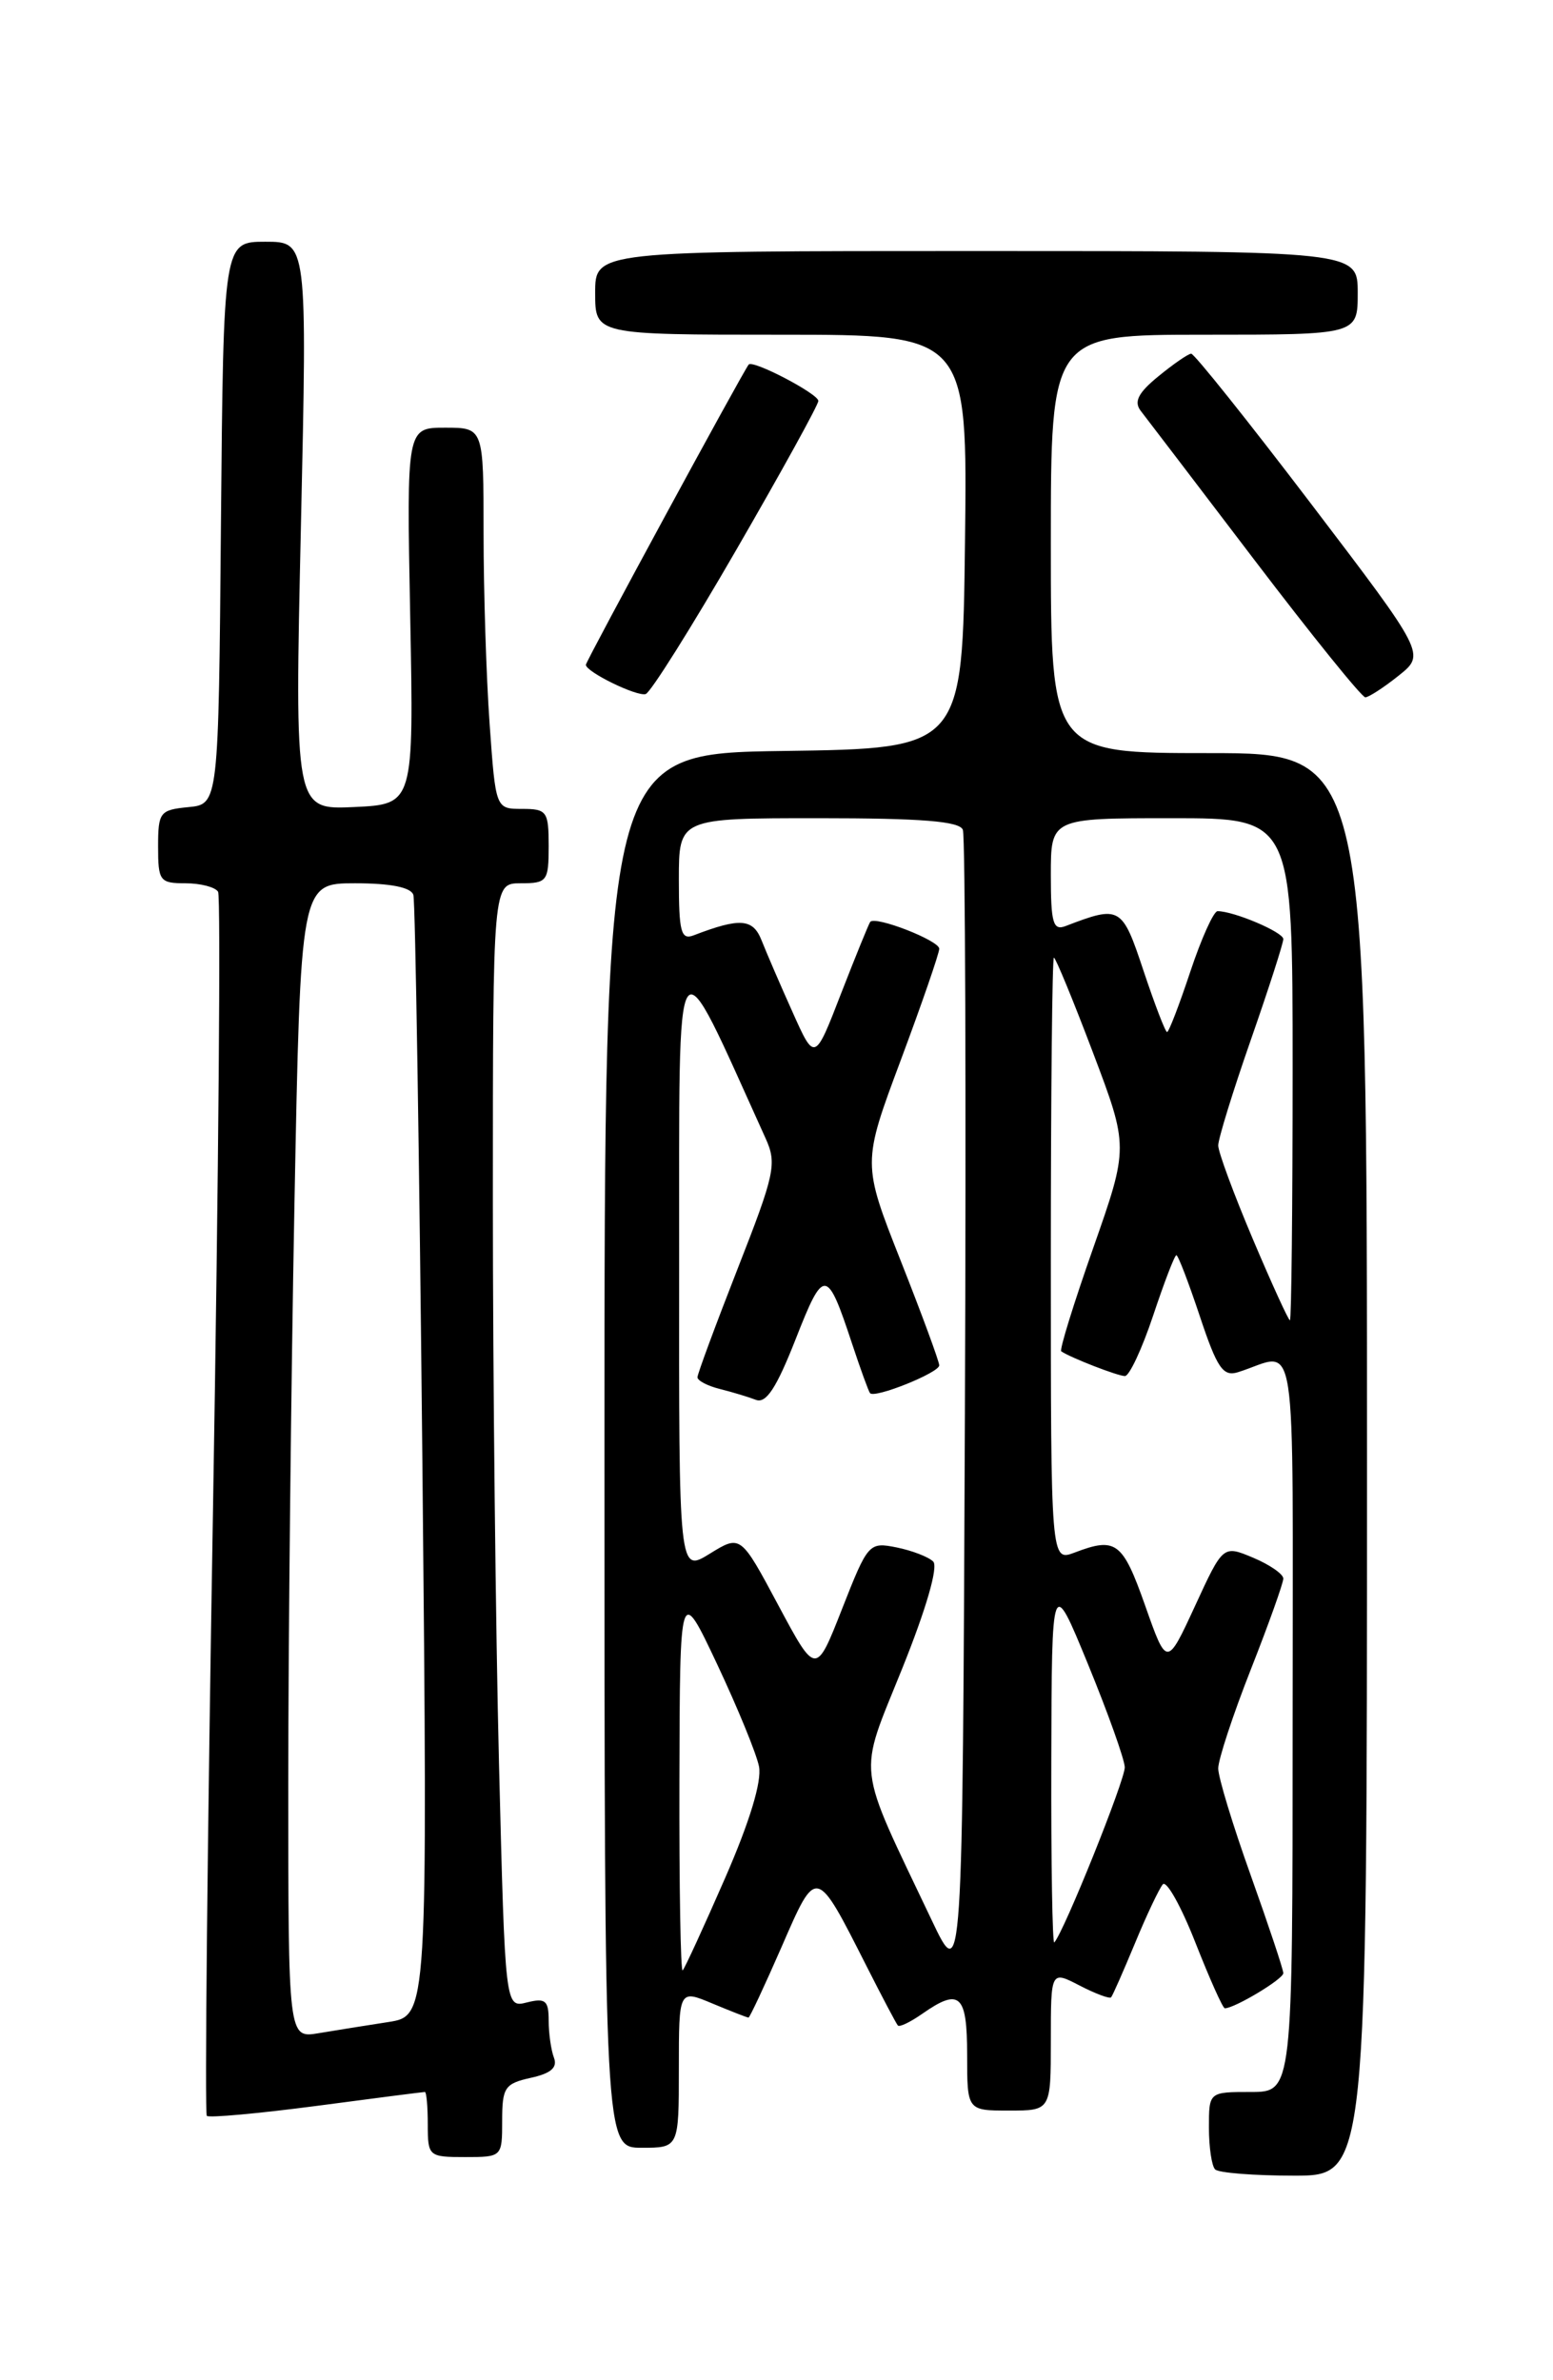 <?xml version="1.0" encoding="UTF-8" standalone="no"?>
<!DOCTYPE svg PUBLIC "-//W3C//DTD SVG 1.1//EN" "http://www.w3.org/Graphics/SVG/1.1/DTD/svg11.dtd" >
<svg xmlns="http://www.w3.org/2000/svg" xmlns:xlink="http://www.w3.org/1999/xlink" version="1.1" viewBox="0 0 167 256">
 <g >
 <path fill="currentColor"
d=" M 147.00 157.50 C 147.00 81.00 147.00 81.00 130.00 81.00 C 113.00 81.00 113.00 81.00 113.00 58.50 C 113.00 36.00 113.00 36.00 129.50 36.00 C 146.00 36.00 146.00 36.00 146.00 31.50 C 146.00 27.00 146.00 27.00 105.00 27.00 C 64.00 27.00 64.00 27.00 64.00 31.50 C 64.00 36.00 64.00 36.00 84.02 36.00 C 104.04 36.00 104.04 36.00 103.77 58.25 C 103.50 80.50 103.50 80.50 84.25 80.77 C 65.00 81.04 65.00 81.04 65.00 156.02 C 65.00 231.00 65.00 231.00 69.00 231.00 C 73.00 231.00 73.00 231.00 73.00 222.49 C 73.00 213.97 73.00 213.97 76.62 215.49 C 78.61 216.32 80.35 217.00 80.49 217.00 C 80.62 217.00 82.22 213.58 84.05 209.39 C 87.83 200.70 87.72 200.68 93.20 211.50 C 94.87 214.80 96.38 217.66 96.55 217.85 C 96.73 218.05 97.90 217.48 99.16 216.60 C 103.20 213.77 104.00 214.49 104.00 221.00 C 104.00 227.00 104.00 227.00 108.50 227.00 C 113.00 227.00 113.00 227.00 113.00 219.47 C 113.00 211.95 113.00 211.95 116.09 213.55 C 117.79 214.43 119.32 215.00 119.48 214.82 C 119.64 214.65 120.79 212.03 122.05 209.00 C 123.30 205.97 124.65 203.13 125.04 202.67 C 125.44 202.21 127.01 205.03 128.54 208.92 C 130.07 212.81 131.49 216.00 131.71 216.00 C 132.76 216.00 138.00 212.86 138.00 212.22 C 138.00 211.83 136.42 207.09 134.50 201.71 C 132.57 196.32 131.00 191.15 131.00 190.20 C 131.00 189.26 132.57 184.47 134.50 179.57 C 136.43 174.67 138.00 170.26 138.00 169.78 C 138.00 169.30 136.54 168.29 134.76 167.54 C 131.52 166.18 131.52 166.18 128.50 172.74 C 125.47 179.30 125.47 179.30 123.13 172.65 C 120.72 165.83 120.00 165.29 115.57 166.98 C 113.00 167.95 113.00 167.95 113.00 135.48 C 113.00 117.61 113.15 103.00 113.33 103.00 C 113.51 103.00 115.40 107.58 117.52 113.18 C 121.37 123.36 121.37 123.36 117.56 134.22 C 115.46 140.19 113.91 145.19 114.12 145.34 C 115.13 146.03 120.20 148.00 120.97 148.00 C 121.44 148.00 122.81 145.07 124.00 141.50 C 125.19 137.93 126.31 135.00 126.50 135.00 C 126.69 135.00 127.82 137.96 129.03 141.59 C 130.88 147.15 131.52 148.08 133.11 147.59 C 139.66 145.55 139.00 141.32 139.00 185.38 C 139.00 225.00 139.00 225.00 134.50 225.00 C 130.00 225.00 130.00 225.00 130.00 228.83 C 130.00 230.94 130.30 232.97 130.67 233.33 C 131.03 233.70 134.86 234.00 139.17 234.00 C 147.00 234.00 147.00 234.00 147.00 157.50 Z  M 54.00 228.08 C 54.00 224.52 54.28 224.10 57.07 223.48 C 59.24 223.01 59.97 222.37 59.57 221.32 C 59.26 220.51 59.00 218.70 59.00 217.31 C 59.00 215.16 58.65 214.87 56.66 215.37 C 54.32 215.96 54.32 215.96 53.66 189.73 C 53.30 175.30 53.00 148.09 53.00 129.25 C 53.00 95.00 53.00 95.00 56.00 95.00 C 58.83 95.00 59.00 94.78 59.00 91.00 C 59.00 87.27 58.81 87.00 56.15 87.00 C 53.30 87.00 53.30 87.00 52.65 77.85 C 52.29 72.81 52.00 63.59 52.00 57.35 C 52.00 46.00 52.00 46.00 47.86 46.00 C 43.72 46.00 43.72 46.00 44.11 66.25 C 44.50 86.50 44.50 86.50 38.09 86.80 C 31.68 87.10 31.68 87.10 32.36 56.55 C 33.04 26.00 33.04 26.00 28.54 26.00 C 24.03 26.00 24.03 26.00 23.76 56.25 C 23.50 86.50 23.50 86.50 20.25 86.81 C 17.19 87.11 17.00 87.35 17.00 91.06 C 17.00 94.75 17.18 95.00 19.94 95.00 C 21.56 95.00 23.14 95.41 23.45 95.91 C 23.75 96.41 23.51 126.14 22.91 161.98 C 22.30 197.82 22.00 227.33 22.24 227.57 C 22.47 227.80 27.77 227.32 34.02 226.50 C 40.26 225.67 45.51 225.00 45.69 225.00 C 45.86 225.00 46.00 226.57 46.00 228.50 C 46.00 231.92 46.10 232.00 50.00 232.00 C 53.99 232.00 54.00 231.99 54.00 228.08 Z  M 79.18 59.13 C 84.03 50.74 88.00 43.54 88.00 43.12 C 88.00 42.36 80.95 38.67 80.51 39.21 C 79.91 39.93 63.00 71.12 63.00 71.50 C 63.00 72.26 68.46 74.93 69.43 74.65 C 69.95 74.50 74.34 67.51 79.18 59.13 Z  M 150.40 72.67 C 153.29 70.36 153.29 70.36 140.98 54.18 C 134.21 45.28 128.41 38.02 128.09 38.04 C 127.76 38.06 126.18 39.15 124.57 40.47 C 122.40 42.24 121.91 43.20 122.66 44.18 C 123.23 44.91 128.74 52.14 134.91 60.25 C 141.08 68.36 146.44 75.00 146.82 75.00 C 147.19 74.99 148.80 73.95 150.40 72.67 Z  M 100.18 206.50 C 91.98 189.23 92.23 191.37 97.02 179.45 C 99.60 173.04 100.91 168.51 100.35 167.95 C 99.85 167.45 98.08 166.77 96.41 166.43 C 93.44 165.84 93.33 165.97 90.56 173.02 C 87.74 180.21 87.74 180.21 83.69 172.64 C 79.64 165.06 79.64 165.06 76.32 167.11 C 73.00 169.16 73.00 169.16 73.03 135.83 C 73.06 99.38 72.34 100.41 82.33 122.44 C 83.56 125.15 83.32 126.26 79.33 136.43 C 76.95 142.51 75.00 147.78 75.00 148.13 C 75.00 148.49 76.08 149.06 77.41 149.39 C 78.73 149.72 80.48 150.25 81.29 150.56 C 82.39 150.98 83.50 149.27 85.56 144.03 C 88.59 136.30 88.92 136.33 91.62 144.50 C 92.53 147.25 93.40 149.65 93.56 149.84 C 94.06 150.43 101.00 147.64 101.00 146.85 C 101.00 146.44 99.14 141.38 96.86 135.61 C 92.72 125.12 92.72 125.12 96.86 114.03 C 99.14 107.92 101.00 102.53 101.00 102.04 C 101.00 101.16 94.13 98.48 93.58 99.15 C 93.43 99.34 92.02 102.81 90.45 106.84 C 87.61 114.19 87.61 114.19 85.22 108.84 C 83.90 105.91 82.41 102.44 81.90 101.15 C 80.97 98.79 79.59 98.68 74.59 100.60 C 73.23 101.12 73.00 100.24 73.00 94.61 C 73.00 88.00 73.00 88.00 88.03 88.00 C 99.13 88.00 103.19 88.33 103.54 89.25 C 103.80 89.94 103.90 118.17 103.76 152.00 C 103.50 213.50 103.50 213.50 100.18 206.50 Z  M 73.06 191.42 C 73.11 170.50 73.11 170.50 77.12 179.00 C 79.32 183.68 81.35 188.62 81.62 190.00 C 81.93 191.60 80.62 195.93 77.97 202.00 C 75.69 207.22 73.64 211.69 73.41 211.92 C 73.19 212.15 73.03 202.92 73.06 191.42 Z  M 113.05 189.42 C 113.10 169.50 113.10 169.50 117.00 179.00 C 119.14 184.22 120.92 189.21 120.95 190.07 C 120.99 191.42 114.44 207.73 113.37 208.92 C 113.17 209.15 113.02 200.37 113.05 189.42 Z  M 134.71 133.24 C 132.67 128.42 131.00 123.90 131.00 123.20 C 131.00 122.49 132.57 117.39 134.50 111.86 C 136.43 106.33 138.00 101.44 138.00 101.00 C 138.00 100.26 132.69 98.00 130.93 98.00 C 130.51 98.00 129.19 100.92 128.00 104.50 C 126.81 108.08 125.69 111.00 125.50 111.00 C 125.31 111.00 124.18 108.04 122.97 104.42 C 120.66 97.46 120.46 97.35 114.59 99.60 C 113.24 100.12 113.00 99.28 113.00 94.11 C 113.00 88.00 113.00 88.00 126.00 88.00 C 139.00 88.00 139.00 88.00 139.00 115.00 C 139.00 129.85 138.87 142.00 138.71 142.00 C 138.55 142.00 136.75 138.06 134.71 133.24 Z  M 31.00 191.77 C 31.00 176.68 31.30 148.73 31.66 129.66 C 32.32 95.00 32.32 95.00 38.19 95.00 C 42.02 95.00 44.20 95.44 44.45 96.25 C 44.66 96.94 45.09 124.35 45.42 157.16 C 46.00 216.82 46.00 216.82 41.75 217.48 C 39.41 217.84 36.04 218.38 34.25 218.68 C 31.00 219.22 31.00 219.22 31.00 191.77 Z "/>
</g>
</svg>